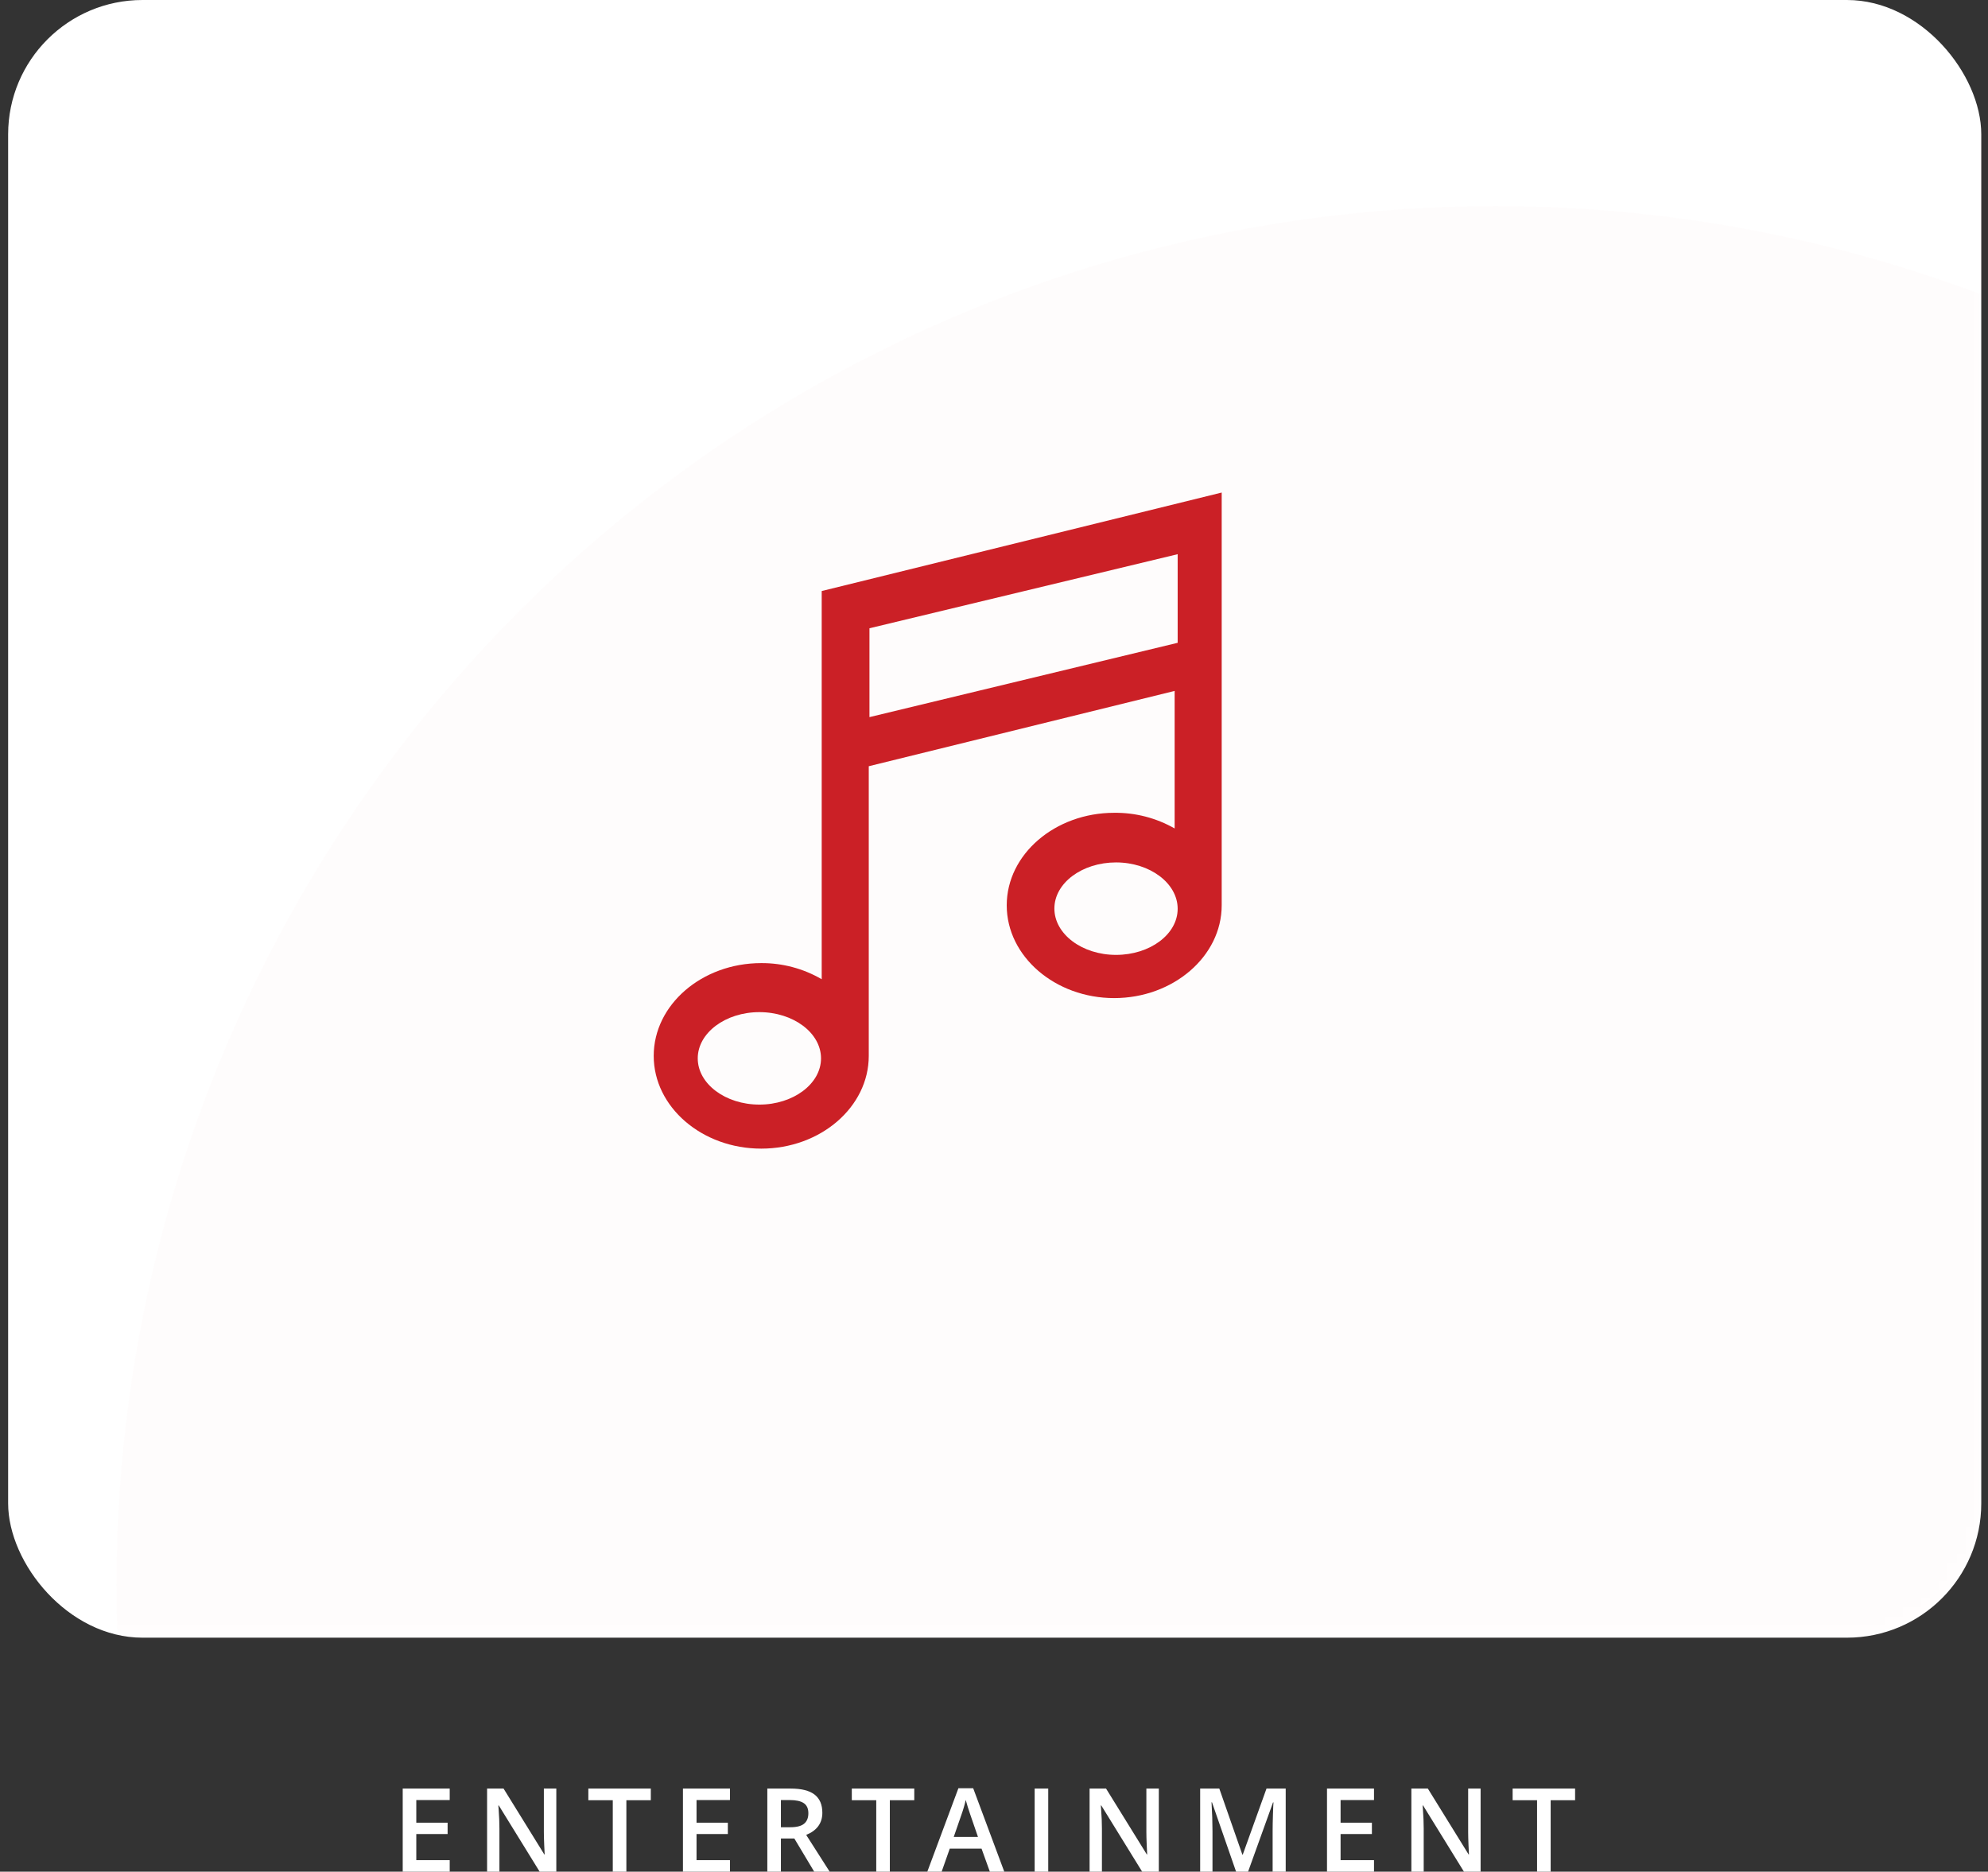 <?xml version="1.0" encoding="UTF-8"?>
<svg width="222px" height="209px" viewBox="0 0 222 209" version="1.1" xmlns="http://www.w3.org/2000/svg" xmlns:xlink="http://www.w3.org/1999/xlink">
    <rect x="0" y="0" width="222" height="209" fill="#333333" stroke="none"/>
    <!-- Generator: Sketch 54.1 (76490) - https://sketchapp.com -->
    <title>Group 2</title>
    <desc>Created with Sketch.</desc>
    <defs>
        <rect id="path-1" x="0.909" y="-1.42108547e-14" width="220.339" height="182.87" rx="15"></rect>
        <linearGradient x1="41.334%" y1="14.883%" x2="103.768%" y2="82.494%" id="linearGradient-3">
            <stop stop-color="#CA2026" offset="0%"></stop>
            <stop stop-color="#FF0036" offset="100%"></stop>
        </linearGradient>
    </defs>
    <g id="Homepage" stroke="none" stroke-width="1" fill="none" fill-rule="evenodd">
        <g id="Desktop-HD" transform="translate(-304, -239)">
            <g id="Group-Copy" transform="translate(70, 239)">
                <g id="Group-2" transform="translate(234, 0)">
                    <g id="Group-4-Copy-5">
                        <mask id="mask-2" fill="white">
                            <use xlink:href="#path-1"></use>
                        </mask>
                        <use id="Rectangle-Copy-5" fill="#FFFFFF" fill-rule="nonzero" xlink:href="#path-1"></use>
                        <circle id="Oval" fill="url(#linearGradient-3)" fill-rule="nonzero" opacity="0.1" mask="url(#mask-2)" cx="167" cy="177" r="154"></circle>
                        <path d="M136.427,55 L91.76,65.997 L91.76,109.345 C89.711,108.153 87.379,107.531 85.008,107.544 C78.386,107.544 73,112.194 73,117.903 C73,123.611 78.386,128.261 85.008,128.261 C91.629,128.261 97.015,123.611 97.015,117.903 L97.015,85.56 L131.172,77.151 L131.172,92.509 C129.118,91.336 126.787,90.732 124.42,90.761 C117.842,90.761 112.421,95.376 112.421,101.093 C112.421,106.81 117.842,111.451 124.42,111.451 C130.997,111.451 136.427,106.801 136.427,101.093 L136.427,55 Z M84.8,123.344 C81.006,123.344 77.917,121.023 77.917,118.181 C77.917,115.34 81.006,113.019 84.8,113.019 C88.595,113.019 91.684,115.34 91.684,118.181 C91.684,121.023 88.586,123.344 84.8,123.344 Z M97.093,80.076 L97.093,70.154 L131.51,61.884 L131.51,71.779 L97.093,80.076 Z M124.627,106.627 C120.832,106.627 117.743,104.3 117.743,101.451 C117.743,98.602 120.841,96.302 124.627,96.302 C128.412,96.302 131.51,98.628 131.51,101.477 C131.51,104.326 128.421,106.627 124.627,106.627 Z" id="Shape" fill="#CB2026" fill-rule="nonzero" mask="url(#mask-2)"></path>
                    </g>
                    <path d="M50.22,209 L44.971,209 L44.971,199.72 L50.22,199.72 L50.22,201.002 L46.488,201.002 L46.488,203.528 L49.985,203.528 L49.985,204.798 L46.488,204.798 L46.488,207.711 L50.22,207.711 L50.22,209 Z M62.124,209 L60.264,209 L55.7,201.605 L55.649,201.605 L55.681,202.018 C55.74,202.805 55.77,203.524 55.77,204.176 L55.77,209 L54.393,209 L54.393,199.72 L56.233,199.72 L60.785,207.077 L60.823,207.077 C60.814,206.979 60.797,206.625 60.772,206.013 C60.747,205.402 60.734,204.925 60.734,204.582 L60.734,199.72 L62.124,199.72 L62.124,209 Z M69.947,209 L68.429,209 L68.429,201.021 L65.7,201.021 L65.7,199.72 L72.676,199.72 L72.676,201.021 L69.947,201.021 L69.947,209 Z M81.514,209 L76.265,209 L76.265,199.72 L81.514,199.72 L81.514,201.002 L77.782,201.002 L77.782,203.528 L81.279,203.528 L81.279,204.798 L77.782,204.798 L77.782,207.711 L81.514,207.711 L81.514,209 Z M87.204,204.036 L88.257,204.036 C88.964,204.036 89.476,203.905 89.794,203.643 C90.111,203.38 90.27,202.991 90.27,202.475 C90.27,201.95 90.098,201.573 89.755,201.345 C89.413,201.116 88.896,201.002 88.207,201.002 L87.204,201.002 L87.204,204.036 Z M87.204,205.293 L87.204,209 L85.687,209 L85.687,199.72 L88.308,199.72 C89.506,199.72 90.392,199.944 90.968,200.393 C91.543,200.841 91.831,201.518 91.831,202.424 C91.831,203.579 91.23,204.402 90.028,204.893 L92.65,209 L90.923,209 L88.702,205.293 L87.204,205.293 Z M99.368,209 L97.851,209 L97.851,201.021 L95.121,201.021 L95.121,199.72 L102.097,199.72 L102.097,201.021 L99.368,201.021 L99.368,209 Z M110.536,209 L109.609,206.423 L106.06,206.423 L105.153,209 L103.553,209 L107.025,199.682 L108.676,199.682 L112.148,209 L110.536,209 Z M109.209,205.115 L108.339,202.589 C108.276,202.42 108.188,202.153 108.076,201.789 C107.964,201.425 107.886,201.159 107.844,200.989 C107.73,201.51 107.563,202.079 107.343,202.697 L106.505,205.115 L109.209,205.115 Z M115.54,209 L115.54,199.72 L117.057,199.72 L117.057,209 L115.54,209 Z M129.405,209 L127.545,209 L122.981,201.605 L122.93,201.605 L122.962,202.018 C123.021,202.805 123.051,203.524 123.051,204.176 L123.051,209 L121.674,209 L121.674,199.72 L123.514,199.72 L128.066,207.077 L128.104,207.077 C128.095,206.979 128.078,206.625 128.053,206.013 C128.028,205.402 128.015,204.925 128.015,204.582 L128.015,199.72 L129.405,199.72 L129.405,209 Z M138.034,209 L135.342,201.25 L135.291,201.25 C135.363,202.401 135.399,203.48 135.399,204.487 L135.399,209 L134.022,209 L134.022,199.72 L136.161,199.72 L138.738,207.102 L138.776,207.102 L141.43,199.72 L143.575,199.72 L143.575,209 L142.115,209 L142.115,204.411 C142.115,203.949 142.127,203.348 142.15,202.608 C142.173,201.867 142.193,201.419 142.21,201.262 L142.16,201.262 L139.373,209 L138.034,209 Z M153.435,209 L148.186,209 L148.186,199.72 L153.435,199.72 L153.435,201.002 L149.703,201.002 L149.703,203.528 L153.2,203.528 L153.2,204.798 L149.703,204.798 L149.703,207.711 L153.435,207.711 L153.435,209 Z M165.339,209 L163.479,209 L158.915,201.605 L158.864,201.605 L158.896,202.018 C158.955,202.805 158.985,203.524 158.985,204.176 L158.985,209 L157.608,209 L157.608,199.72 L159.448,199.72 L164,207.077 L164.038,207.077 C164.029,206.979 164.012,206.625 163.987,206.013 C163.962,205.402 163.949,204.925 163.949,204.582 L163.949,199.72 L165.339,199.72 L165.339,209 Z M173.162,209 L171.644,209 L171.644,201.021 L168.915,201.021 L168.915,199.72 L175.891,199.72 L175.891,201.021 L173.162,201.021 L173.162,209 Z" id="ENTERTAINMENT" fill="#FFFFFF" fill-rule="nonzero"></path>
                </g>
            </g>
        </g>
    </g>
</svg>